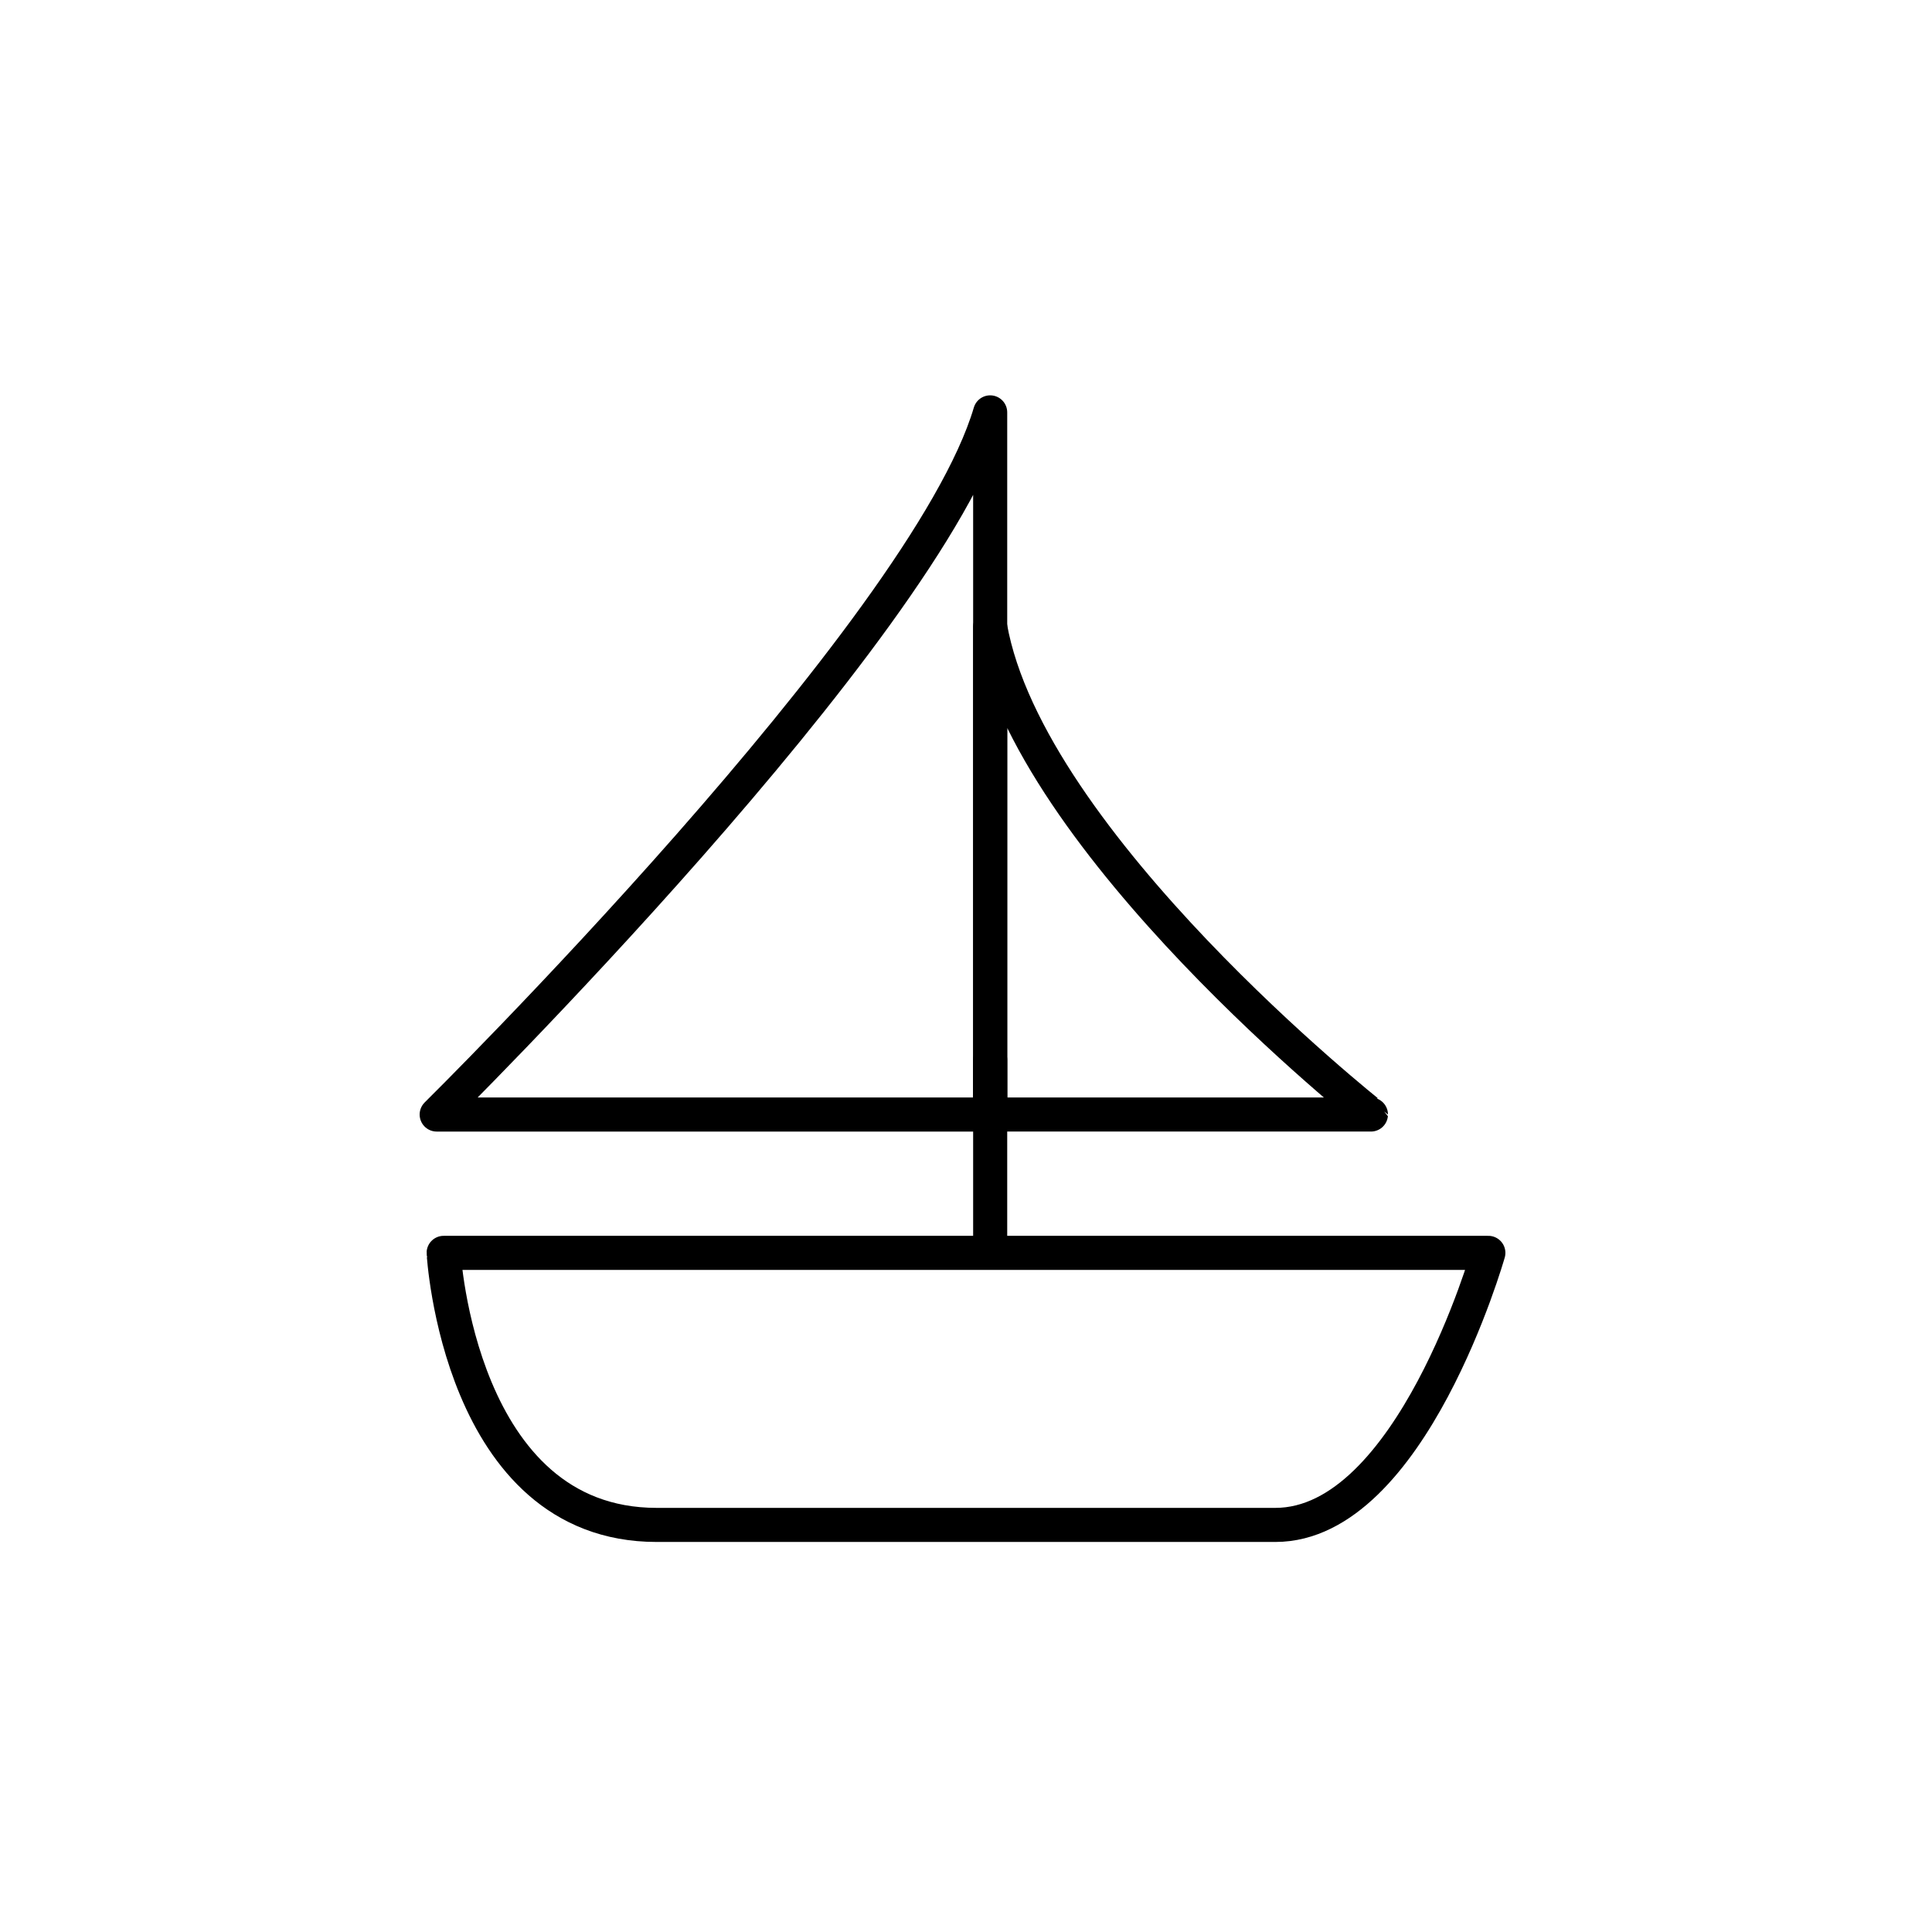 <?xml version="1.0" encoding="utf-8"?>
<!-- Generator: Adobe Illustrator 16.0.0, SVG Export Plug-In . SVG Version: 6.00 Build 0)  -->
<!DOCTYPE svg PUBLIC "-//W3C//DTD SVG 1.1//EN" "http://www.w3.org/Graphics/SVG/1.1/DTD/svg11.dtd">
<svg version="1.1" xmlns="http://www.w3.org/2000/svg" xmlns:xlink="http://www.w3.org/1999/xlink" x="0px" y="0px"
	 width="453.544px" height="453.543px" viewBox="0 0 453.544 453.543" enable-background="new 0 0 453.544 453.543"
	 xml:space="preserve">
<g id="kvadrat" display="none">
</g>
<g id="color" display="none">
	<g id="rdeča7bela" display="inline">
	</g>
	<g display="inline">
		<g>
			
				<rect x="229.261" y="95.559" stroke="#000000" stroke-width="8" stroke-linecap="round" stroke-linejoin="round" stroke-miterlimit="10" width="4.822" height="212.006"/>
			
				<path fill="#57B2E5" stroke="#000000" stroke-width="8" stroke-linecap="round" stroke-linejoin="round" stroke-miterlimit="10" d="
				M234.845,145.906v114.484h89.381C324.226,260.391,243.831,196.734,234.845,145.906z"/>
			
				<path fill="#0075A5" stroke="#000000" stroke-width="8" stroke-linecap="round" stroke-linejoin="round" stroke-miterlimit="10" d="
				M104.147,260.391c0,0,114.756-113.354,129.936-164.832v164.832H104.147z"/>
			
				<path fill="#EED2A3" stroke="#000000" stroke-width="8" stroke-linecap="round" stroke-linejoin="round" stroke-miterlimit="10" d="
				M154.147,357.98c46.447,0,113.387,0,145.25,0s50-63.867,50-63.867h-245.25C104.147,294.113,107.702,357.98,154.147,357.98z"/>
		</g>
	</g>
</g>
<g id="cb">
	<g id="rdeča7bela_copy">
	</g>
	<g>
		<g>
			<path fill="none" stroke="#000000" stroke-width="8" stroke-linecap="round" stroke-linejoin="round" stroke-miterlimit="10" d="
				M154.147,357.98c46.447,0,113.387,0,145.25,0s50-63.867,50-63.867h-245.25C104.147,294.113,107.702,357.98,154.147,357.98z"/>
			<g>
				
					<path fill="none" stroke="#000000" stroke-width="8" stroke-linecap="round" stroke-linejoin="round" stroke-miterlimit="10" d="
					M232.447,147.154v114.484h89.383C321.83,261.639,241.434,197.982,232.447,147.154z"/>
				
					<path fill="none" stroke="#000000" stroke-width="8" stroke-linecap="round" stroke-linejoin="round" stroke-miterlimit="10" d="
					M102.514,261.639c0,0,114.756-113.354,129.934-164.832v164.832H102.514z"/>
				
					<line fill="none" stroke="#000000" stroke-width="8" stroke-linecap="round" stroke-linejoin="round" stroke-miterlimit="10" x1="232.447" y1="248.807" x2="232.447" y2="293.113"/>
			</g>
		</g>
	</g>
</g>
<g id="pivot">
	<circle fill="none" cx="218.53" cy="358.583" r="14.133"/>
</g>
</svg>

